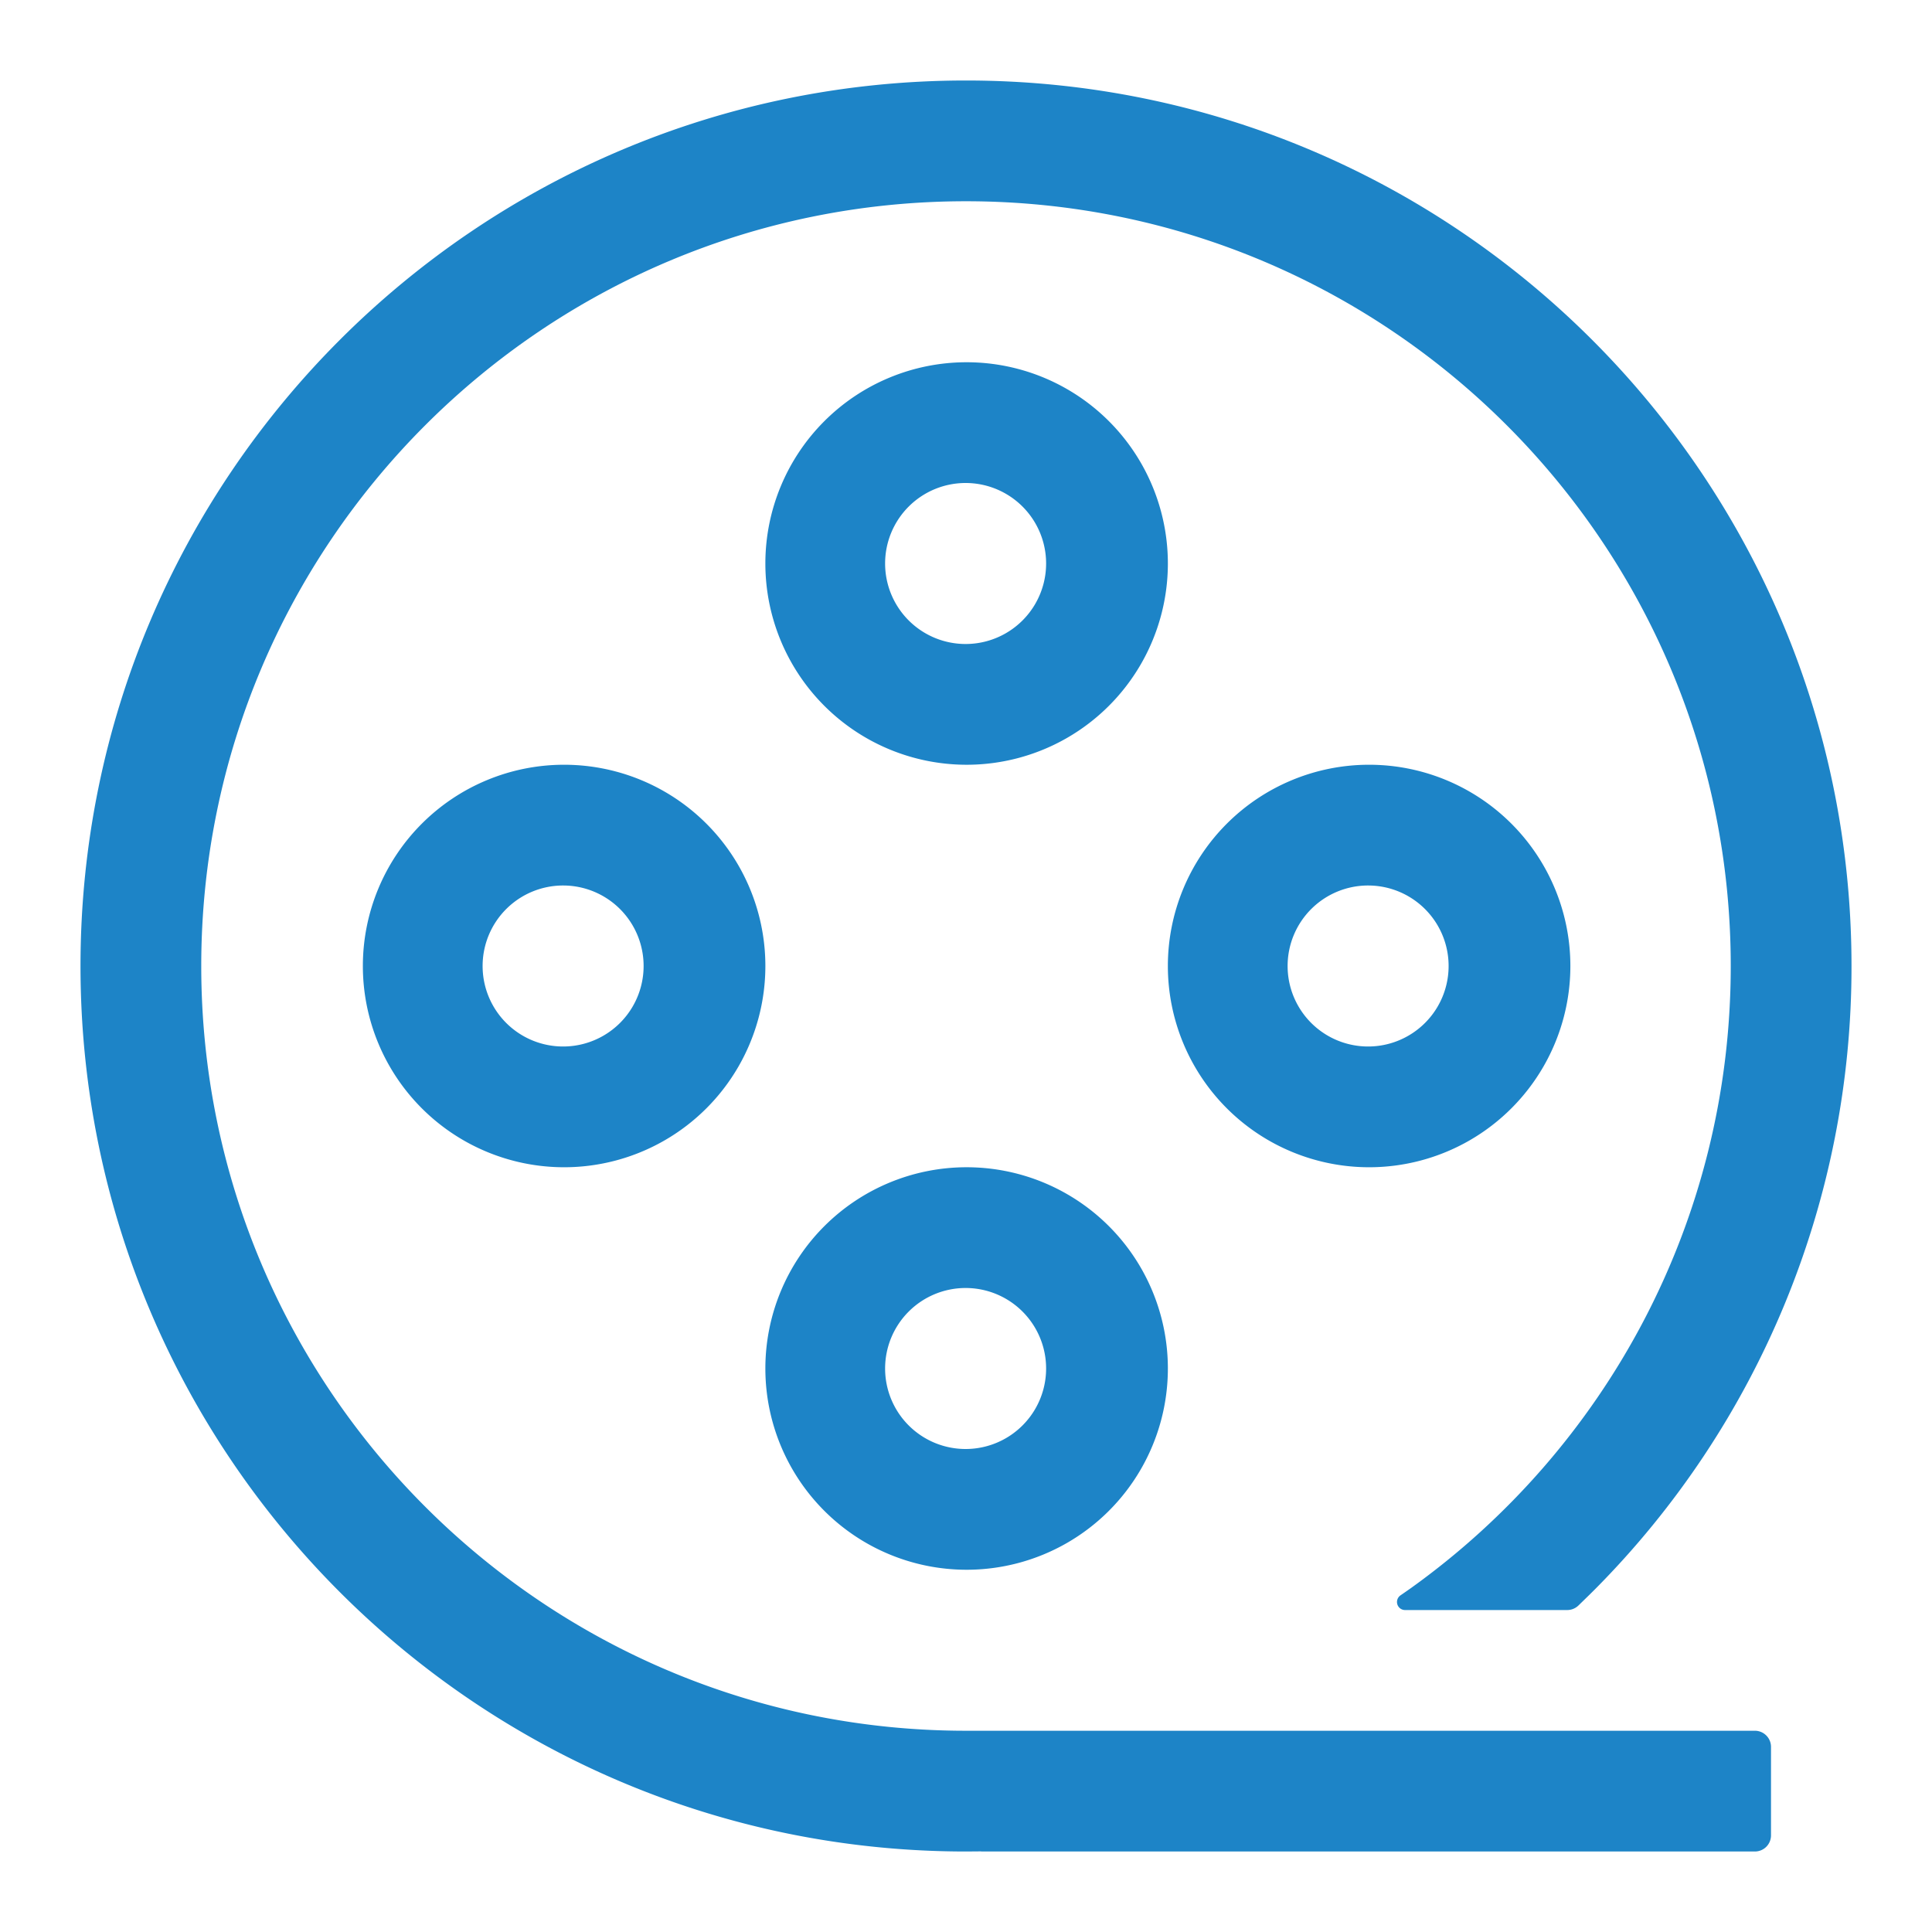 <?xml version="1.0" standalone="no"?><!DOCTYPE svg PUBLIC "-//W3C//DTD SVG 1.1//EN" "http://www.w3.org/Graphics/SVG/1.1/DTD/svg11.dtd"><svg t="1677743900772" class="icon" viewBox="0 0 1024 1024" version="1.1" xmlns="http://www.w3.org/2000/svg" p-id="2765" xmlns:xlink="http://www.w3.org/1999/xlink" width="200" height="200"><path d="M512 42.667c259.2 0 469.333 210.133 469.333 469.333a467.84 467.84 0 0 1-136.064 330.453l-2.859 2.837-5.824 5.675a8.533 8.533 0 0 1-5.931 2.389H744.683a4.267 4.267 0 0 1-2.389-7.787c2.197-1.493 4.053-2.816 5.611-3.904C850.496 768.107 917.333 647.851 917.333 512c0-223.851-181.483-405.333-405.333-405.333S106.667 288.149 106.667 512s181.483 405.333 405.333 405.333h418.133c4.693 0 8.533 3.84 8.533 8.533v46.933a8.533 8.533 0 0 1-8.533 8.533H520.533l-0.811-0.064L512 981.333C252.8 981.333 42.667 771.2 42.667 512S252.8 42.667 512 42.667z m0 576a106.667 106.667 0 1 1 0 213.333 106.667 106.667 0 0 1 0-213.333z m0 64a42.667 42.667 0 1 0 0 85.333 42.667 42.667 0 0 0 0-85.333zM298.667 405.333a106.667 106.667 0 1 1 0 213.333 106.667 106.667 0 0 1 0-213.333z m426.667 0a106.667 106.667 0 1 1 0 213.333 106.667 106.667 0 0 1 0-213.333z m-426.667 64a42.667 42.667 0 1 0 0 85.333 42.667 42.667 0 0 0 0-85.333z m426.667 0a42.667 42.667 0 1 0 0 85.333 42.667 42.667 0 0 0 0-85.333zM512 192a106.667 106.667 0 1 1 0 213.333 106.667 106.667 0 0 1 0-213.333z m0 64a42.667 42.667 0 1 0 0 85.333 42.667 42.667 0 0 0 0-85.333z" fill="#1d84c7" p-id="2766"></path></svg>